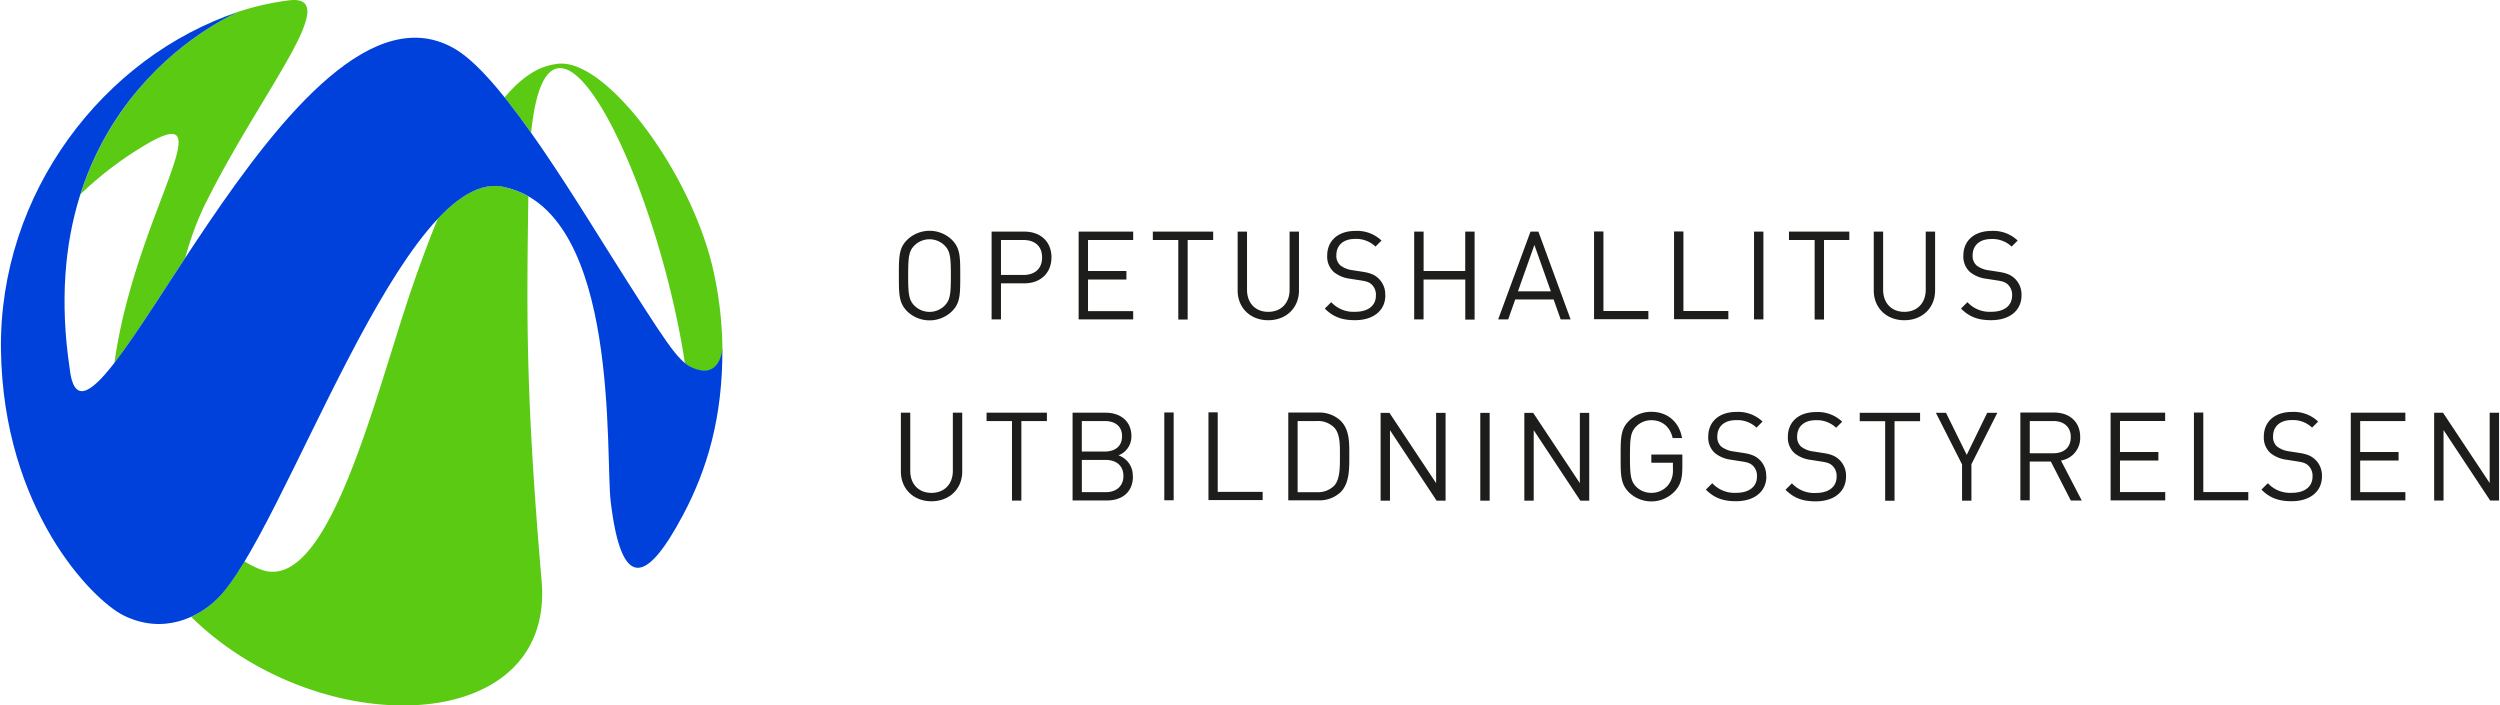 <svg viewBox="0 0 910.75 257.17" width="241" height="68" preserveAspectRatio="xMidYMid meet" xmlns="http://www.w3.org/2000/svg" xmlns:xlink="http://www.w3.org/1999/xlink"><clipPath id="a" transform="translate(-2.77 -4.1)"><path d="m-128.63-128.1h1173.54v521.58h-1173.54z"/></clipPath><g clip-path="url(#a)"><path d="m913.52 186.58v-32h-3.42v25.61l-17-25.61h-3.24v32h3.42v-25.7l17 25.7zm-34.15 0v-3.06h-16.48v-11.52h14v-3.1h-14v-11.3h16.47v-3.06h-19.89v32h19.89zm-30.42-8.82a8 8 0 0 0 -2.7-6.34c-1.35-1.17-2.83-1.8-5.85-2.25l-3.51-.54a9.22 9.22 0 0 1 -4.32-1.75 4.63 4.63 0 0 1 -1.44-3.69c0-3.56 2.48-5.94 6.75-5.94a10.1 10.1 0 0 1 7.47 2.75l2.21-2.21a12.86 12.86 0 0 0 -9.54-3.51c-6.34 0-10.26 3.6-10.26 9a7.57 7.57 0 0 0 2.43 6 11.65 11.65 0 0 0  5.89 2.43l3.73.59c2.34.36 3.15.63 4.18 1.53a5.16 5.16 0 0 1 1.53 4c0 3.74-2.88 5.94-7.56 5.94a11 11 0 0 1 -8.73-3.51l-2.34 2.34c3 3 6.16 4.23 11 4.23 6.66 0 11.07-3.47 11.07-9.09m-26.86 8.82v-3.06h-16.4v-29h-3.42v32h19.8zm-30.28 0v-3.06h-16.5v-11.5h14v-3.1h-14v-11.3h16.47v-3.06h-19.89v32h19.89zm-34.45-23.06c0 3.91-2.66 5.85-6.39 5.85h-8.55v-11.75h8.57c3.73 0 6.39 2 6.39 5.9m4 23.09l-7.58-14.59a8.31 8.31 0 0 0 7-8.59c0-5.53-3.91-8.91-9.49-8.91h-12.32v32h3.42v-14.14h7.69l7.29 14.22h4zm-30.78-32h-3.69l-7.47 15.35-7.56-15.34h-3.69l9.54 18.81v13.23h3.42v-13.29zm-28.17 3.06v-3.06h-22v3.06h9.27v29h3.42v-29h9.27zm-27 20.16a8 8 0 0 0 -2.7-6.34c-1.35-1.17-2.83-1.8-5.85-2.25l-3.51-.54a9.22 9.22 0 0 1 -4.32-1.75 4.63 4.63 0 0 1 -1.44-3.69c0-3.56 2.47-5.94 6.75-5.94a10.1 10.1 0 0 1 7.47 2.75l2.2-2.21a12.86 12.86 0 0 0 -9.54-3.51c-6.35 0-10.26 3.6-10.26 9a7.57 7.57 0 0 0 2.43 6 11.65 11.65 0 0 0  5.9 2.43l3.73.59c2.34.36 3.15.63 4.18 1.53a5.16 5.16 0 0 1 1.53 4c0 3.74-2.88 5.94-7.56 5.94a11 11 0 0 1 -8.73-3.51l-2.34 2.34c3 3 6.16 4.23 11 4.23 6.66 0 11.07-3.47 11.07-9.09m-29.11 0a8 8 0 0 0 -2.7-6.34c-1.35-1.17-2.84-1.8-5.85-2.25l-3.51-.54a9.22 9.22 0 0 1 -4.32-1.75 4.63 4.63 0 0 1 -1.44-3.69c0-3.56 2.47-5.94 6.75-5.94a10.09 10.09 0 0 1 7.53 2.72l2.21-2.21a12.86 12.86 0 0 0 -9.54-3.51c-6.35 0-10.26 3.6-10.26 9a7.57 7.57 0 0 0 2.43 6 11.65 11.65 0 0 0  5.89 2.43l3.73.59c2.34.36 3.15.63 4.18 1.53a5.16 5.16 0 0 1 1.53 4c0 3.74-2.88 5.94-7.56 5.94a11 11 0 0 1 -8.73-3.51l-2.34 2.34c3 3 6.17 4.23 11 4.23 6.66 0 11.07-3.47 11.07-9.09m-30.64-2.88v-5.06h-11.31v3h7.87v2.43a8.4 8.4 0 0 1 -1.8 5.8 7.81 7.81 0 0 1 -6.07 2.75 7.71 7.71 0 0 1 -5.54-2.25c-2-2.07-2.25-4.28-2.25-11s .23-8.87 2.25-10.94a7.75 7.75 0 0 1 5.54-2.29c4 0 6.88 2.47 7.78 6.52h3.42c-.94-5.62-5.08-9.58-11.2-9.58a11.34 11.34 0 0 0 -8.19 3.33c-3 3-3 6.16-3 13s0 9.94 3 13a11.74 11.74 0 0 0 16.74-.36c2-2.12 2.74-4.59 2.74-8.28m-33.93 11.7v-32h-3.42v25.61l-17-25.61h-3.24v32h3.42v-25.7l17 25.7zm-36.31-32h-3.41v32h3.42v-32zm-16.06 32v-32h-3.45v25.61l-17-25.61h-3.24v32h3.42v-25.7l17 25.7h3.24zm-38.52-16.43c0 3.92.09 8.69-2.12 11a8.34 8.34 0 0 1 -6.3 2.34h-7v-25.94h7a8.34 8.34 0 0 1 6.3 2.34c2.2 2.3 2.12 6.34 2.12 10.26m3.42 0c0-4.45.18-9.36-3.15-12.69a11.2 11.2 0 0 0 -8.1-3h-11v32h11a11.2 11.2 0 0 0 8.1-3c3.33-3.33 3.15-9 3.15-13.41m-31.59 16.38v-3.06h-16.38v-29h-3.38v32h19.8zm-32.44-32h-3.42v32h3.42zm-18.32 23.15c0 3.6-2.48 5.9-6.43 5.9h-8.73v-11.75h8.73c4 0 6.43 2.25 6.43 5.85m-.5-14.49c0 3.83-2.75 5.58-6.3 5.58h-8.37v-11.12h8.37c3.55 0 6.3 1.71 6.3 5.53m3.91 14.58a7.75 7.75 0 0 0 -5.22-7.6 7.34 7.34 0 0 0  4.72-7c0-5.35-3.87-8.55-9.45-8.55h-12v32h12.47c5.67 0 9.54-3.06 9.54-8.87m-31.37-20.09v-3.06h-22v3.06h9.27v29h3.42v-29h9.27zm-30.87 18.4v-21.46h-3.42v21.2c0 4.86-3.11 8.05-7.79 8.05s-7.74-3.19-7.74-8.05v-21.2h-3.42v21.46c0 6.39 4.68 10.85 11.16 10.85s11.21-4.45 11.21-10.84" fill="#1d1d1b" transform="translate(-2.77 -4.1)"/><path d="m739.42 111.76a8 8 0 0 0 -2.7-6.34c-1.35-1.17-2.83-1.8-5.85-2.25l-3.51-.54a9.22 9.22 0 0 1 -4.32-1.75 4.63 4.63 0 0 1 -1.44-3.69c0-3.56 2.48-5.94 6.75-5.94a10.1 10.1 0 0 1 7.47 2.75l2.2-2.2a12.86 12.86 0 0 0 -9.54-3.51c-6.34 0-10.26 3.6-10.26 9a7.57 7.57 0 0 0 2.43 6 11.65 11.65 0 0 0  5.9 2.43l3.73.58c2.34.36 3.15.63 4.18 1.53a5.16 5.16 0 0 1 1.53 4c0 3.73-2.88 5.94-7.56 5.94a11 11 0 0 1 -8.73-3.51l-2.34 2.34c3 3 6.16 4.23 11 4.23 6.66 0 11.07-3.46 11.07-9.09m-31.51-1.74v-21.46h-3.42v21.19c0 4.86-3.11 8.06-7.79 8.06s-7.74-3.2-7.74-8.06v-21.19h-3.42v21.46c0 6.39 4.68 10.85 11.16 10.85s11.2-4.45 11.2-10.84m-31.27-18.41v-3.06h-22v3.06h9.36v29h3.42v-29h9.27zm-31.32-3.06h-3.42v32h3.42zm-12.78 32v-3.06h-16.38v-29h-3.42v32h19.8zm-29.16 0v-3.06h-16.38v-29h-3.42v32h19.8zm-35.55-10.22h-12l6-16.92zm7.2 10.22l-11.74-32h-2.88l-11.79 32h3.65l2.57-7.25h14l2.57 7.25h3.59zm-35 0v-32h-3.42v14.36h-15.17v-14.36h-3.44v32h3.42v-14.54h15.21v14.63h3.42zm-32.58-8.82a8 8 0 0 0 -2.7-6.34c-1.35-1.17-2.83-1.8-5.85-2.25l-3.51-.54a9.22 9.22 0 0 1 -4.32-1.75 4.63 4.63 0 0 1 -1.44-3.69c0-3.56 2.48-5.94 6.75-5.94a10.1 10.1 0 0 1 7.51 2.79l2.2-2.2a12.86 12.86 0 0 0 -9.54-3.51c-6.34 0-10.26 3.6-10.26 9a7.57 7.57 0 0 0 2.43 6 11.65 11.65 0 0 0  5.89 2.43l3.73.58c2.34.36 3.15.63 4.18 1.53a5.16 5.16 0 0 1 1.53 4c0 3.73-2.88 5.94-7.56 5.94a11 11 0 0 1 -8.73-3.51l-2.34 2.34c3 3 6.16 4.23 11 4.23 6.66 0 11.07-3.46 11.07-9.09m-31.49-1.74v-21.46h-3.42v21.19c0 4.86-3.1 8.06-7.78 8.06s-7.74-3.2-7.74-8.06v-21.19h-3.42v21.46c0 6.39 4.68 10.85 11.16 10.85s11.2-4.45 11.2-10.85m-31.28-18.4v-3.06h-22v3.06h9.28v29h3.42v-29h9.27zm-29.16 29v-3.06h-16.47v-11.54h14v-3.1h-14v-11.3h16.47v-3.06h-19.89v32h19.89zm-33.21-22.65c0 4.23-2.79 6.39-6.8 6.39h-8.19v-12.74h8.19c4 0 6.8 2.12 6.8 6.34m3.42 0c0-5.76-4-9.4-9.9-9.4h-11.93v32h3.42v-13.14h8.5c5.85 0 9.9-3.69 9.9-9.45m-36.67 6.62c0 6.7-.23 8.86-2.25 10.94a7.82 7.82 0 0 1 -11.07 0c-2-2.07-2.25-4.23-2.25-10.94s.23-8.87 2.25-10.94a7.82 7.82 0 0 1 11.07 0c2 2.07 2.25 4.23 2.25 10.94m3.42 0c0-6.8 0-9.95-3-13a11.74 11.74 0 0 0 -16.38 0c-3 3-3 6.17-3 13s0 9.94 3 13a11.74 11.74 0 0 0 16.38 0c3-3 3-6.16 3-13" fill="#1d1d1b" transform="translate(-2.77 -4.1)"/><path d="m77.44 78.11c20.19-40.66 50.56-76.21 30.42-73.9a100.4 100.4 0 0 0 -32.91 10.14 116.29 116.29 0 0 1  14.36-5.87s-41.88 17.23-57.52 66.42a127.87 127.87 0 0 1 20.72-16.18c34.74-22-.61 22-8.37 77.66 7-9 15.81-23 25.84-38.3a110.24 110.24 0 0 1 7.45-20m109.57-5.61c-8.1-2.32-16.52 2.4-25 11.45-3 7.3-6.08 15.53-9.3 24.87-13.52 39.26-30.36 112-55 103a30.51 30.51 0 0 1 -6.12-3.05c-3.68 6.11-7.11 10.92-10.21 13.87a32.86 32.86 0 0 1 -9.24 6.39c46.68 45.94 132.65 44 127.76-13.09-6-69.91-5.39-98.11-4.85-140.18a30.39 30.39 0 0 0 -8-3.22m78.77 59a137.6 137.6 0 0 0 -3.42-29.26c-8.12-35.61-39.42-77.59-57-74.84-3.7.58-10.19 1.79-19 12.2 3.17 3.95 6.41 8.3 9.68 12.91 6.45-64.24 45.69 15.84 56.06 84a12 12 0 0 0 5.61 2.62c6.87 1.43 8-6.29 8.1-7.6" fill="#5bca13" transform="translate(-2.77 -4.1)"/><path d="m168.72 22.19c-59.5-36.19-135.23 167.4-140.9 116.2-14.62-98.67 61.49-129.91 61.49-129.91-48.91 16.18-87.4 65.95-86.53 123.39.88 57.75 33.11 90.87 44.73 96.61 14.71 7.27 27.56.37 33.9-5.86 24.39-23.19 68.45-160.81 105.59-150.15 41.56 10 36.05 97.61 38.06 114.41 4 33.48 13.37 29.49 26.42 4.89 8.75-16.49 14.44-35.5 14.31-60.55 0 0-.62 9.37-8.12 7.81-6.73-1.4-9.25-5.25-26.19-31.76-17.73-27.74-44.85-74.18-62.76-85.08" fill="#0041dc" transform="translate(-2.77 -4.1)"/></g></svg>